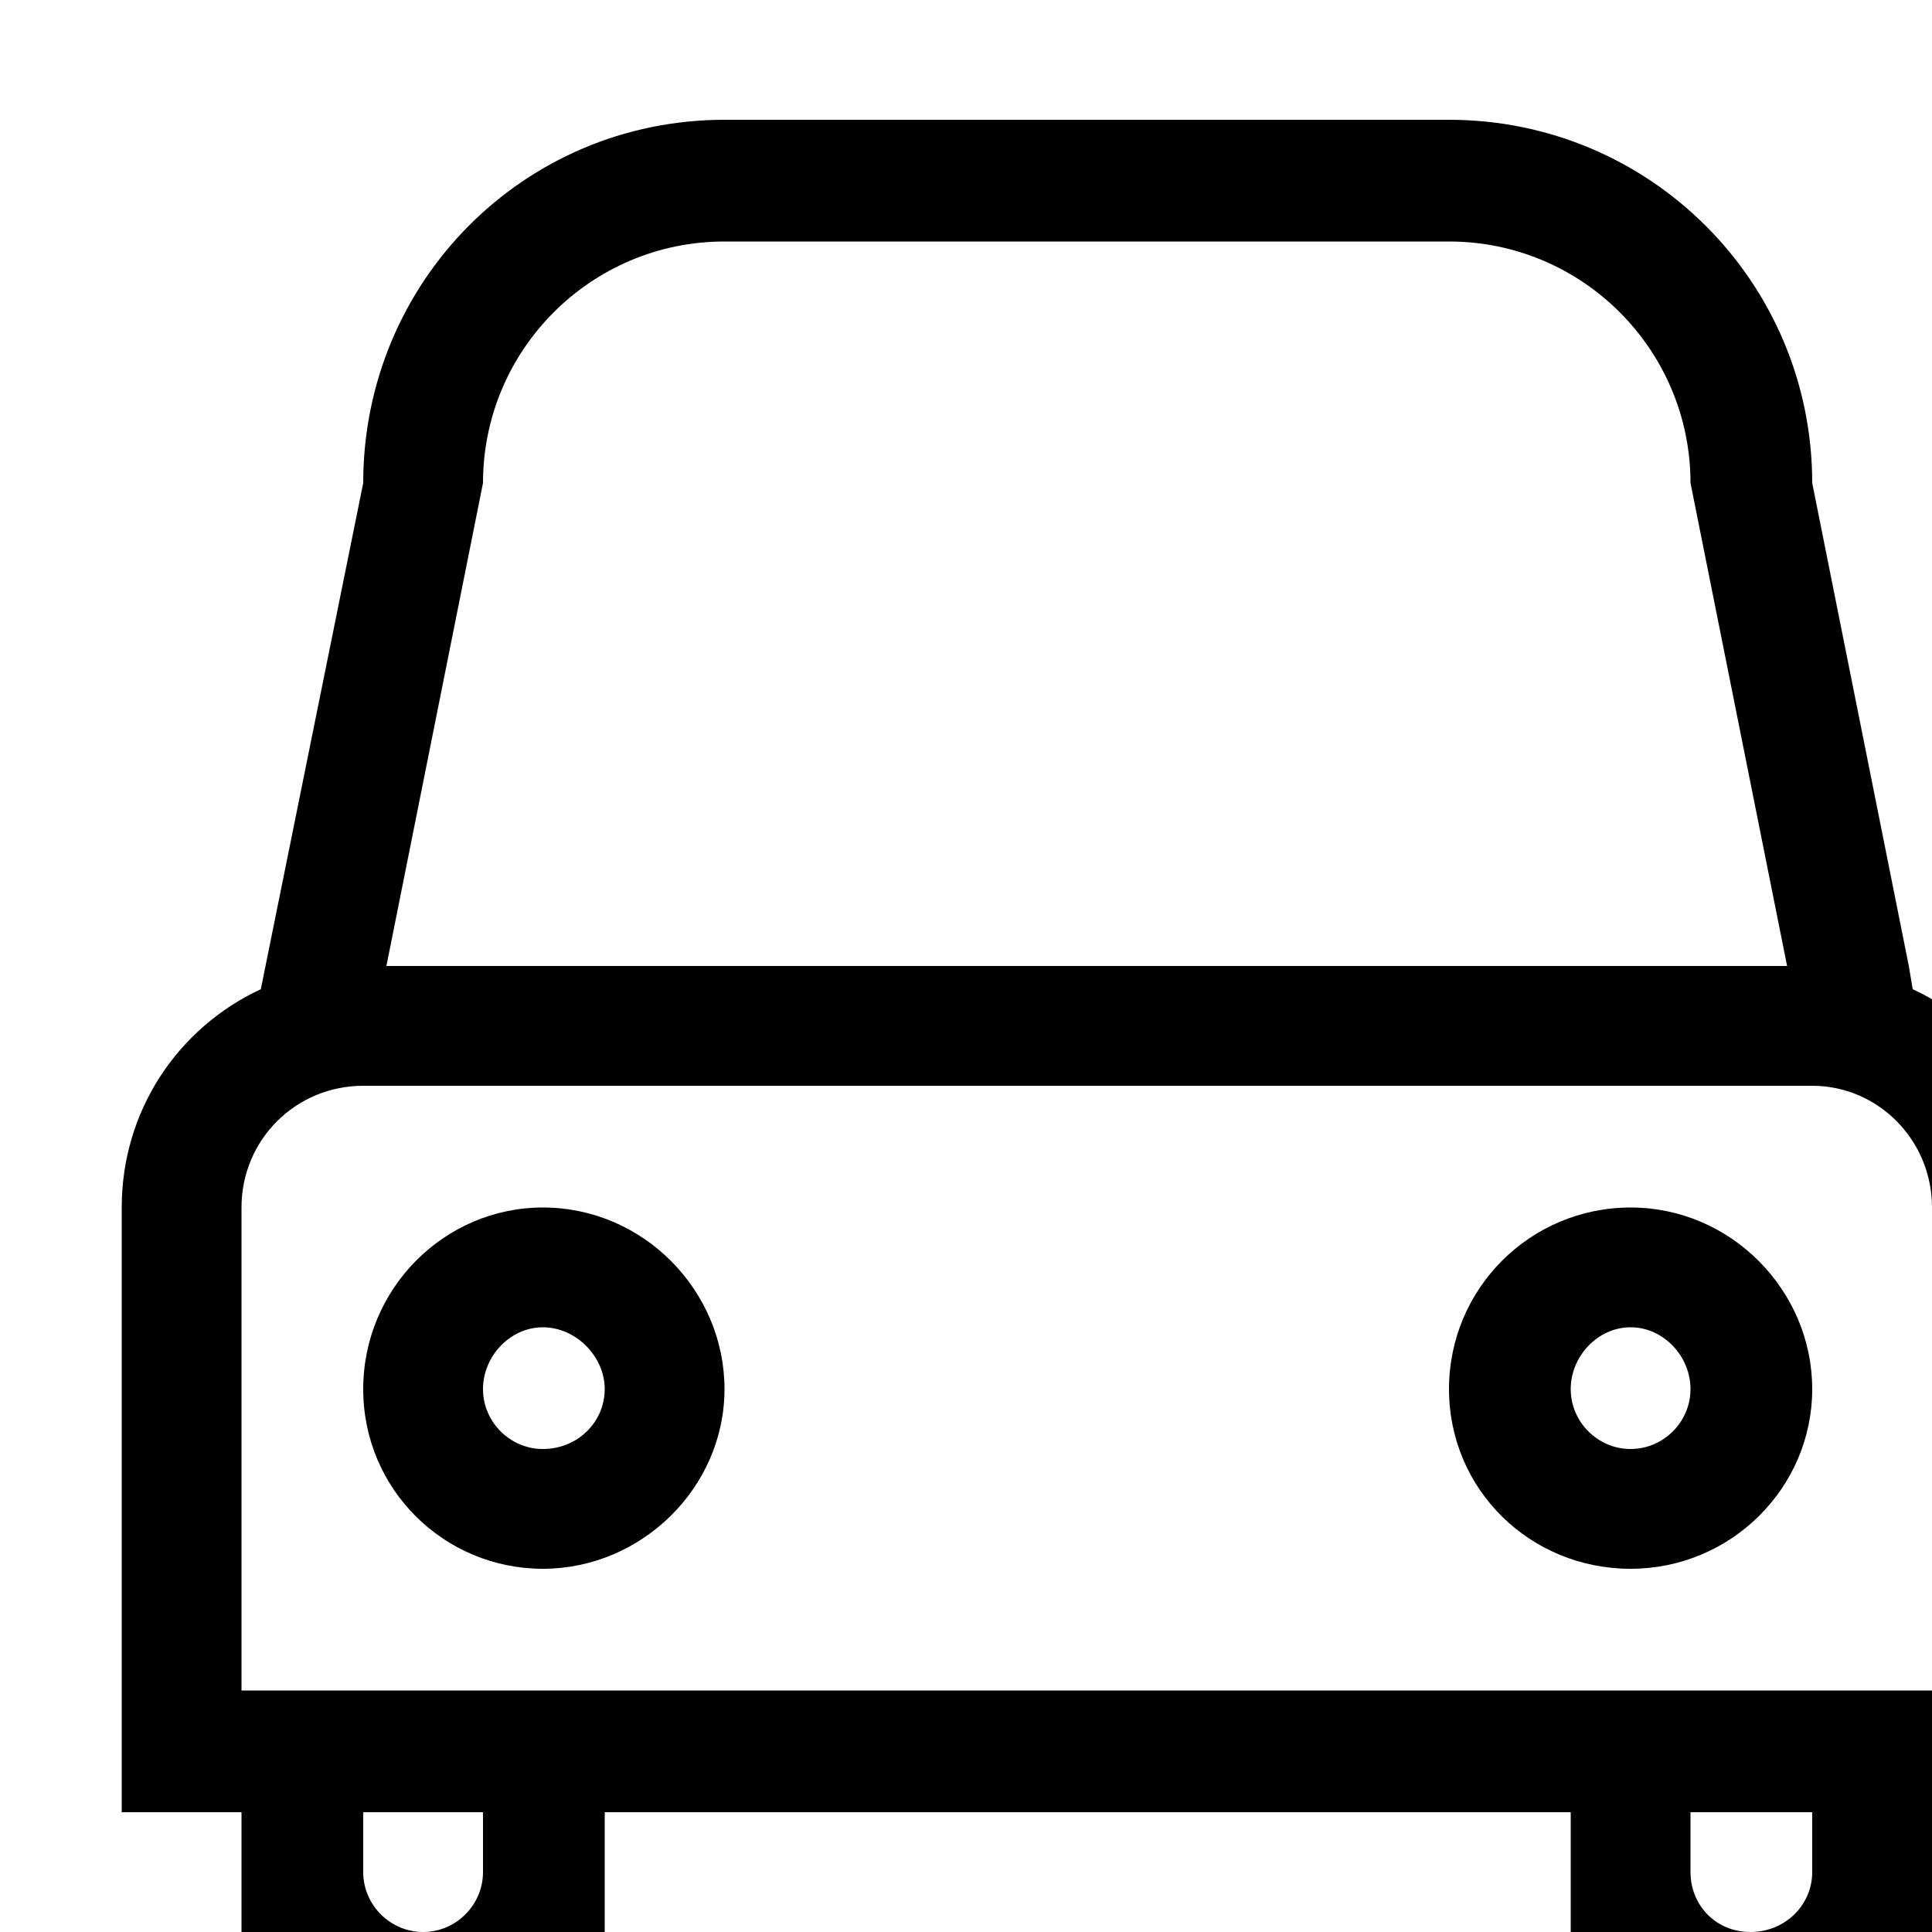 <?xml version="1.0" encoding="utf-8"?>
<!-- Generated by IcoMoon.io -->
<!DOCTYPE svg PUBLIC "-//W3C//DTD SVG 1.1//EN" "http://www.w3.org/Graphics/SVG/1.1/DTD/svg11.dtd">
<svg version="1.1" xmlns="http://www.w3.org/2000/svg" xmlns:xlink="http://www.w3.org/1999/xlink" width="100" height="100" viewBox="0 0 100 100">
<path d="M99 51.2l-0.2-1.2-5-25c0-10.4-8.4-18.8-18.8-18.8h-37.5c-10.4 0-18.7 8.4-18.7 18.8l-5.3 26.2c-4.3 2-7.2 6.3-7.2 11.3v31.3h6.2v6.2c0 3.5 2.8 6.3 6.3 6.3h6.2c3.5 0 6.3-2.8 6.3-6.3v-6.2h50v6.2c0 3.5 2.8 6.3 6.2 6.3h6.3c3.4 0 6.2-2.8 6.2-6.3v-6.2h6.3v-31.3c0-5-3-9.3-7.3-11.3zM25 25c0-6.9 5.6-12.5 12.5-12.5h37.5c6.9 0 12.5 5.6 12.5 12.5l5 25h-72.5l5-25zM25 96.9c0 1.7-1.4 3.1-3.1 3.1s-3.1-1.4-3.1-3.1v-3.1h6.2v3.1zM93.8 96.9c0 1.7-1.4 3.1-3.2 3.1s-3.1-1.4-3.1-3.1v-3.1h6.3v3.1zM100 81.2c0 0 0 0 0 0.1v6.2h-87.5v-6.2c0-0.1 0-0.1 0-0.1v-18.7c0-3.5 2.8-6.3 6.3-6.3h75c3.4 0 6.2 2.8 6.2 6.3v18.7zM84.4 62.5c-5.2 0-9.4 4.2-9.4 9.4s4.2 9.3 9.4 9.3c5.2 0 9.4-4.2 9.4-9.3s-4.2-9.4-9.4-9.4zM84.4 75c-1.7 0-3.1-1.4-3.1-3.1s1.4-3.2 3.1-3.2 3.1 1.5 3.1 3.2-1.4 3.1-3.1 3.1zM28.1 62.5c-5.1 0-9.3 4.2-9.3 9.4s4.2 9.3 9.3 9.3 9.4-4.2 9.4-9.3-4.2-9.4-9.4-9.4zM28.1 75c-1.7 0-3.1-1.4-3.1-3.1s1.4-3.2 3.1-3.2 3.2 1.5 3.2 3.2-1.4 3.1-3.2 3.1z"></path>
</svg>
